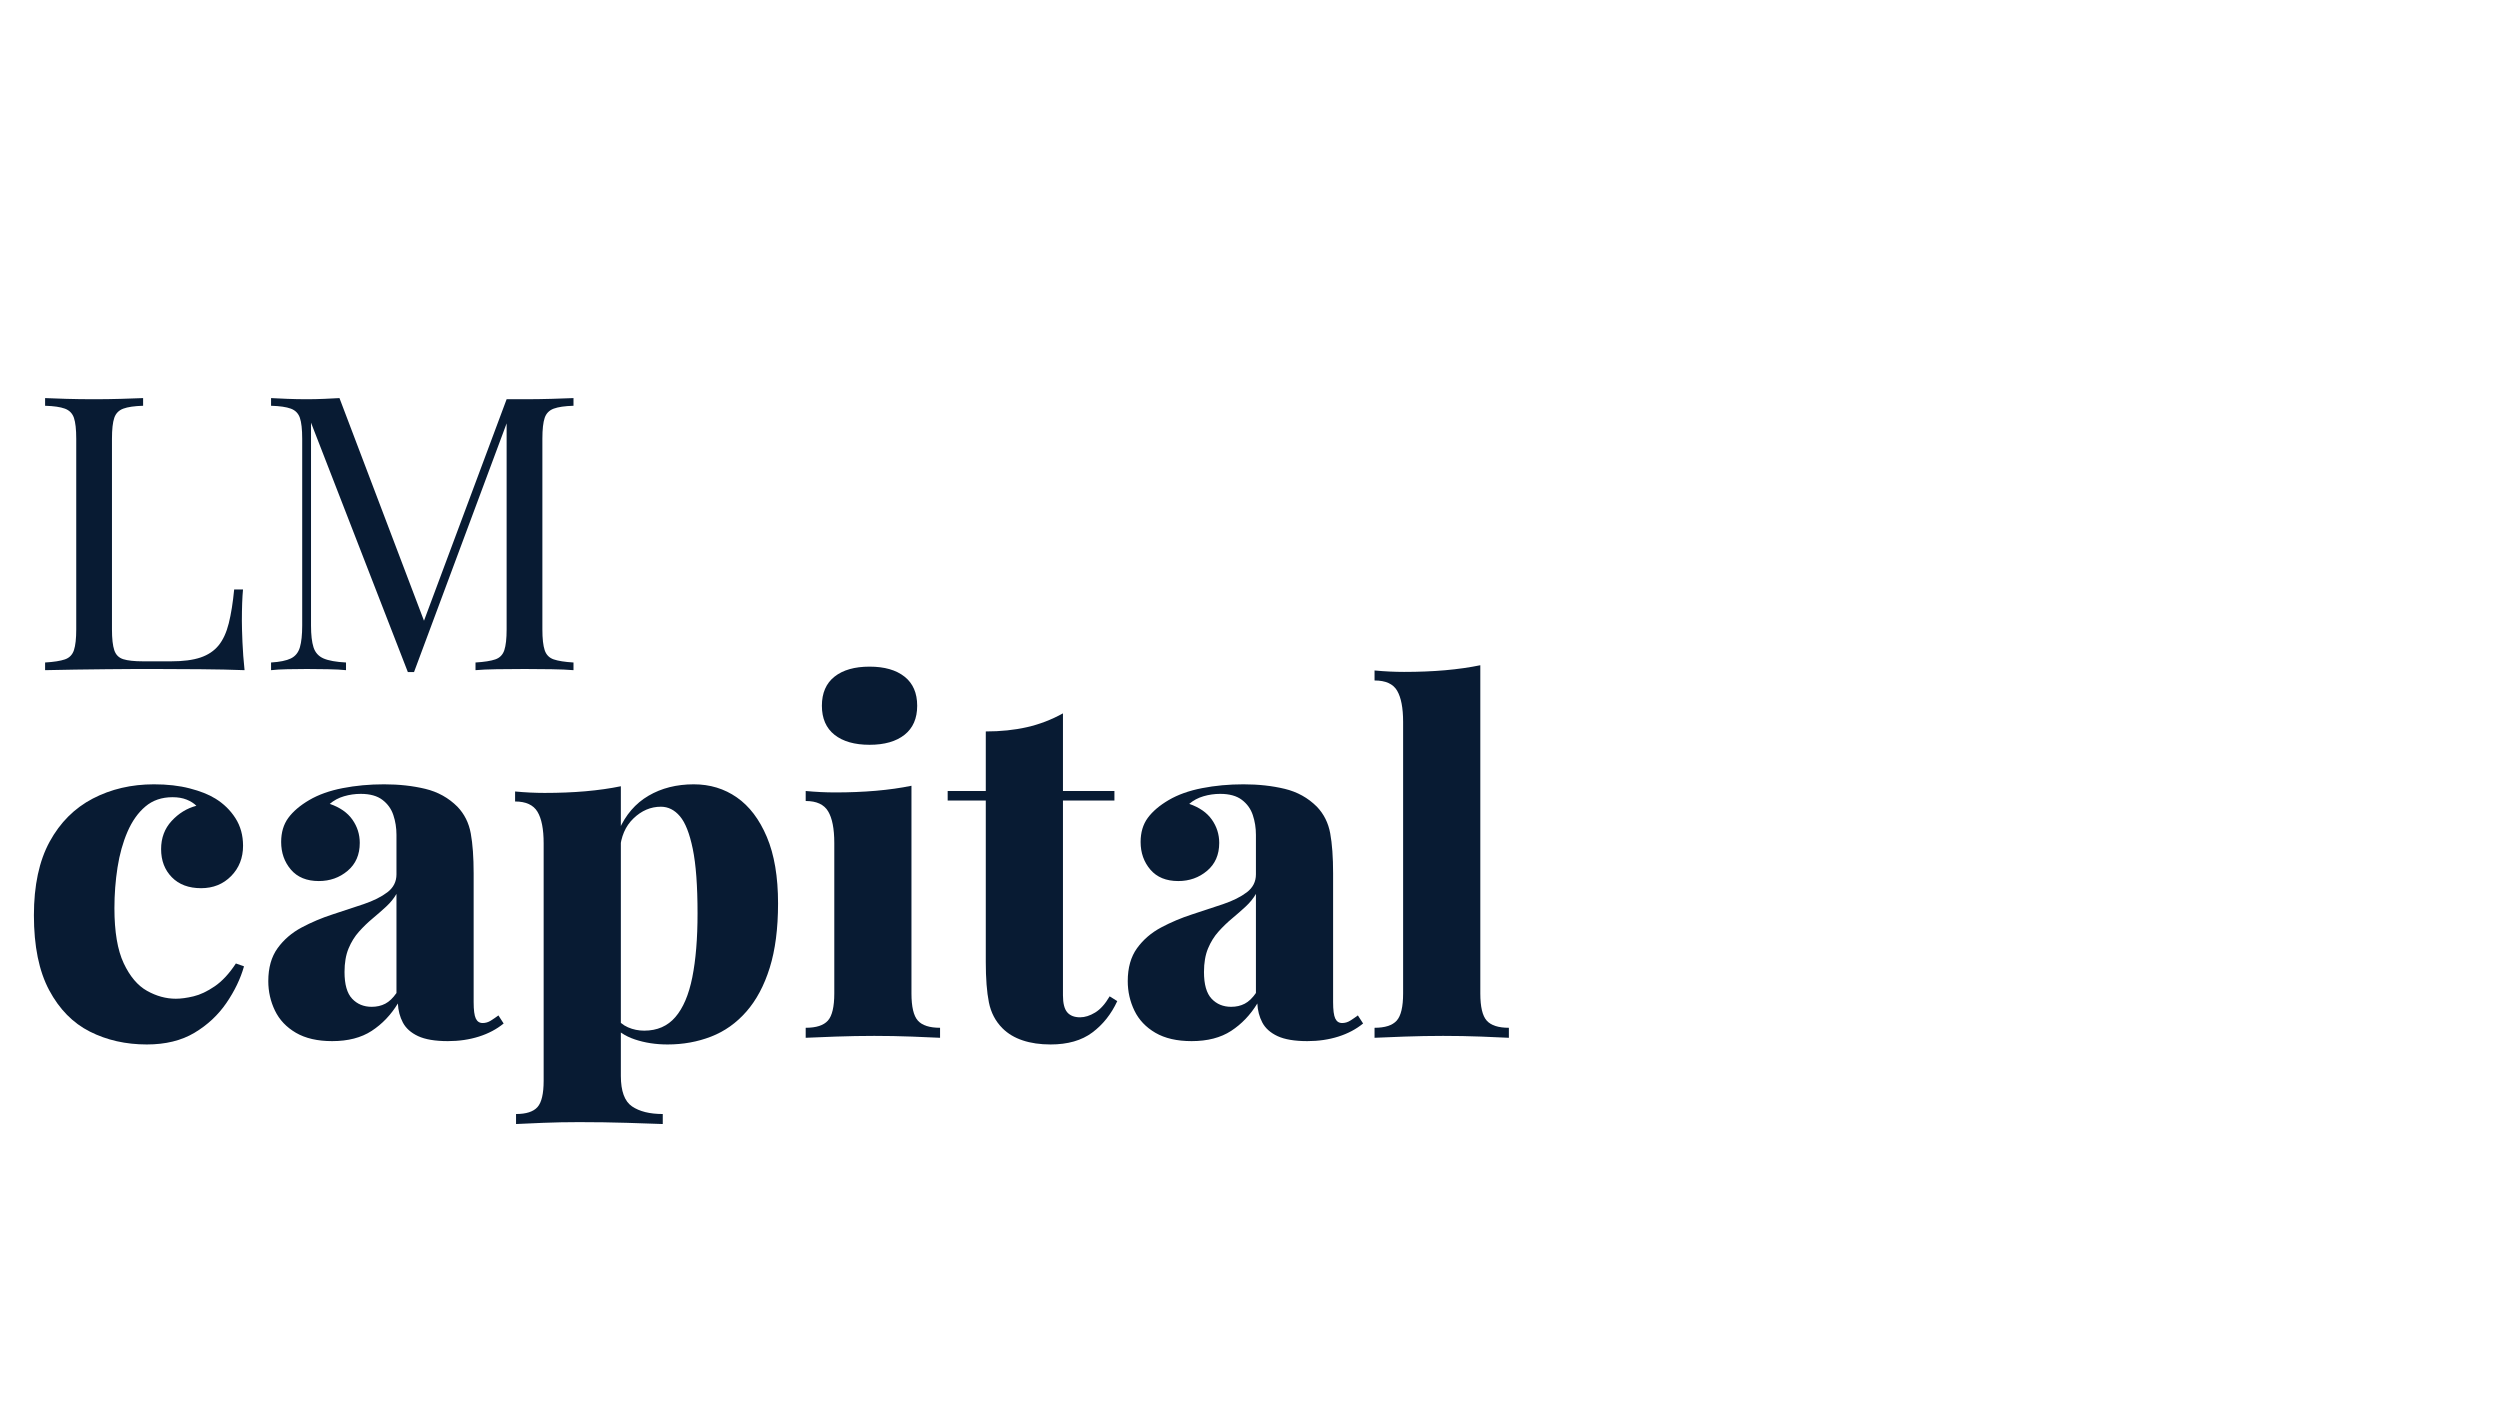 <svg xmlns="http://www.w3.org/2000/svg" xmlns:xlink="http://www.w3.org/1999/xlink" width="1920" zoomAndPan="magnify" viewBox="0 0 1440 810" height="1080" preserveAspectRatio="xMidYMid meet" version="1.0"><defs><g/></defs><g fill="#081b33" fill-opacity="1"><g transform="translate(16.679, 386.017)"><g><path d="M 65.75 -156.719 L 65.75 -152.297 C 60.727 -152.148 56.926 -151.598 54.344 -150.641 C 51.758 -149.68 50.023 -147.91 49.141 -145.328 C 48.254 -142.742 47.812 -138.723 47.812 -133.266 L 47.812 -23.469 C 47.812 -18.156 48.254 -14.172 49.141 -11.516 C 50.023 -8.859 51.758 -7.125 54.344 -6.312 C 56.926 -5.5 60.727 -5.094 65.75 -5.094 L 81.906 -5.094 C 88.844 -5.094 94.484 -5.828 98.828 -7.297 C 103.18 -8.773 106.648 -11.098 109.234 -14.266 C 111.816 -17.441 113.77 -21.688 115.094 -27 C 116.426 -32.312 117.461 -38.805 118.203 -46.484 L 123.297 -46.484 C 122.859 -41.91 122.641 -35.859 122.641 -28.328 C 122.641 -25.523 122.75 -21.504 122.969 -16.266 C 123.188 -11.023 123.594 -5.602 124.188 0 C 116.656 -0.289 108.164 -0.473 98.719 -0.547 C 89.281 -0.629 80.867 -0.672 73.484 -0.672 C 70.242 -0.672 66.078 -0.672 60.984 -0.672 C 55.891 -0.672 50.391 -0.629 44.484 -0.547 C 38.586 -0.473 32.613 -0.398 26.562 -0.328 C 20.508 -0.254 14.754 -0.145 9.297 0 L 9.297 -4.422 C 14.316 -4.723 18.117 -5.316 20.703 -6.203 C 23.285 -7.086 25.02 -8.859 25.906 -11.516 C 26.789 -14.172 27.234 -18.156 27.234 -23.469 L 27.234 -133.266 C 27.234 -138.723 26.789 -142.742 25.906 -145.328 C 25.02 -147.91 23.285 -149.68 20.703 -150.641 C 18.117 -151.598 14.316 -152.148 9.297 -152.297 L 9.297 -156.719 C 12.398 -156.57 16.457 -156.426 21.469 -156.281 C 26.488 -156.133 31.875 -156.062 37.625 -156.062 C 42.789 -156.062 47.922 -156.133 53.016 -156.281 C 58.109 -156.426 62.352 -156.57 65.75 -156.719 Z M 65.75 -156.719 "/></g></g></g><g fill="#081b33" fill-opacity="1"><g transform="translate(146.832, 386.017)"><g><path d="M 183.5 -156.719 L 183.5 -152.297 C 178.488 -152.148 174.691 -151.598 172.109 -150.641 C 169.523 -149.68 167.789 -147.91 166.906 -145.328 C 166.02 -142.742 165.578 -138.723 165.578 -133.266 L 165.578 -23.469 C 165.578 -18.156 166.02 -14.172 166.906 -11.516 C 167.789 -8.859 169.523 -7.086 172.109 -6.203 C 174.691 -5.316 178.488 -4.723 183.5 -4.422 L 183.5 0 C 180.113 -0.289 175.875 -0.473 170.781 -0.547 C 165.688 -0.629 160.555 -0.672 155.391 -0.672 C 149.641 -0.672 144.254 -0.629 139.234 -0.547 C 134.211 -0.473 130.156 -0.289 127.062 0 L 127.062 -4.422 C 132.082 -4.723 135.879 -5.316 138.453 -6.203 C 141.035 -7.086 142.77 -8.859 143.656 -11.516 C 144.539 -14.172 144.984 -18.156 144.984 -23.469 L 144.984 -145.219 L 145.875 -144.547 L 91.641 1.109 L 88.094 1.109 L 32.312 -142.562 L 32.312 -25.672 C 32.312 -20.359 32.789 -16.191 33.75 -13.172 C 34.719 -10.148 36.641 -8.008 39.516 -6.75 C 42.391 -5.5 46.707 -4.723 52.469 -4.422 L 52.469 0 C 49.812 -0.289 46.344 -0.473 42.062 -0.547 C 37.781 -0.629 33.723 -0.672 29.891 -0.672 C 26.191 -0.672 22.461 -0.629 18.703 -0.547 C 14.941 -0.473 11.805 -0.289 9.297 0 L 9.297 -4.422 C 14.316 -4.723 18.117 -5.5 20.703 -6.75 C 23.285 -8.008 25.02 -10.148 25.906 -13.172 C 26.789 -16.191 27.234 -20.359 27.234 -25.672 L 27.234 -133.266 C 27.234 -138.723 26.789 -142.742 25.906 -145.328 C 25.02 -147.91 23.285 -149.68 20.703 -150.641 C 18.117 -151.598 14.316 -152.148 9.297 -152.297 L 9.297 -156.719 C 11.805 -156.57 14.941 -156.426 18.703 -156.281 C 22.461 -156.133 26.191 -156.062 29.891 -156.062 C 33.129 -156.062 36.484 -156.133 39.953 -156.281 C 43.422 -156.426 46.336 -156.57 48.703 -156.719 L 98.953 -24.344 L 95.188 -22.578 L 144.984 -156.062 C 146.754 -156.062 148.488 -156.062 150.188 -156.062 C 151.883 -156.062 153.617 -156.062 155.391 -156.062 C 160.555 -156.062 165.688 -156.133 170.781 -156.281 C 175.875 -156.426 180.113 -156.57 183.5 -156.719 Z M 183.5 -156.719 "/></g></g></g><g fill="#081b33" fill-opacity="1"><g transform="translate(10.469, 597.767)"><g><path d="M 78.203 -146 C 85.891 -146 92.75 -145.219 98.781 -143.656 C 104.82 -142.102 109.766 -140.141 113.609 -137.766 C 118.367 -134.836 122.211 -131.082 125.141 -126.5 C 128.066 -121.926 129.531 -116.625 129.531 -110.594 C 129.531 -103.633 127.242 -97.82 122.672 -93.156 C 118.098 -88.5 112.332 -86.172 105.375 -86.172 C 98.238 -86.172 92.613 -88.273 88.5 -92.484 C 84.383 -96.691 82.328 -102.086 82.328 -108.672 C 82.328 -115.078 84.336 -120.473 88.359 -124.859 C 92.391 -129.254 97.148 -132.18 102.641 -133.641 C 101.172 -135.109 99.289 -136.297 97 -137.203 C 94.719 -138.117 92.02 -138.578 88.906 -138.578 C 82.688 -138.578 77.473 -136.789 73.266 -133.219 C 69.055 -129.656 65.625 -124.812 62.969 -118.688 C 60.32 -112.562 58.406 -105.703 57.219 -98.109 C 56.031 -90.516 55.438 -82.691 55.438 -74.641 C 55.438 -61.098 57.219 -50.531 60.781 -42.938 C 64.352 -35.352 68.836 -30.051 74.234 -27.031 C 79.629 -24.008 85.16 -22.5 90.828 -22.5 C 93.754 -22.5 97.141 -22.957 100.984 -23.875 C 104.828 -24.789 108.895 -26.711 113.188 -29.641 C 117.488 -32.566 121.562 -36.957 125.406 -42.812 L 130.078 -41.156 C 128.066 -34.02 124.68 -26.977 119.922 -20.031 C 115.16 -13.082 109.031 -7.363 101.531 -2.875 C 94.031 1.602 84.883 3.844 74.094 3.844 C 62.02 3.844 51.086 1.375 41.297 -3.562 C 31.516 -8.508 23.695 -16.469 17.844 -27.438 C 11.988 -38.414 9.062 -52.781 9.062 -70.531 C 9.062 -87.727 12.078 -101.859 18.109 -112.922 C 24.148 -123.992 32.426 -132.273 42.938 -137.766 C 53.457 -143.254 65.211 -146 78.203 -146 Z M 78.203 -146 "/></g></g></g><g fill="#081b33" fill-opacity="1"><g transform="translate(147.678, 597.767)"><g><path d="M 43.641 1.922 C 35.223 1.922 28.27 0.32 22.781 -2.875 C 17.289 -6.082 13.266 -10.336 10.703 -15.641 C 8.141 -20.941 6.859 -26.613 6.859 -32.656 C 6.859 -40.344 8.641 -46.656 12.203 -51.594 C 15.773 -56.531 20.395 -60.508 26.062 -63.531 C 31.738 -66.551 37.688 -69.066 43.906 -71.078 C 50.125 -73.086 56.066 -75.051 61.734 -76.969 C 67.41 -78.895 71.988 -81.18 75.469 -83.828 C 78.945 -86.484 80.688 -89.914 80.688 -94.125 L 80.688 -116.906 C 80.688 -120.926 80.086 -124.719 78.891 -128.281 C 77.703 -131.852 75.598 -134.781 72.578 -137.062 C 69.566 -139.352 65.406 -140.5 60.094 -140.5 C 56.801 -140.5 53.598 -140.039 50.484 -139.125 C 47.379 -138.219 44.641 -136.754 42.266 -134.734 C 48.117 -132.723 52.461 -129.703 55.297 -125.672 C 58.129 -121.648 59.547 -117.172 59.547 -112.234 C 59.547 -105.461 57.211 -100.109 52.547 -96.172 C 47.879 -92.242 42.348 -90.281 35.953 -90.281 C 28.992 -90.281 23.641 -92.473 19.891 -96.859 C 16.141 -101.254 14.266 -106.562 14.266 -112.781 C 14.266 -118.27 15.633 -122.891 18.375 -126.641 C 21.125 -130.391 25.148 -133.82 30.453 -136.938 C 35.766 -140.051 42.172 -142.336 49.672 -143.797 C 57.172 -145.266 65.129 -146 73.547 -146 C 82.141 -146 90.051 -145.129 97.281 -143.391 C 104.508 -141.648 110.688 -138.219 115.812 -133.094 C 119.832 -128.883 122.391 -123.758 123.484 -117.719 C 124.586 -111.688 125.141 -104.004 125.141 -94.672 L 125.141 -20.578 C 125.141 -16.004 125.551 -12.848 126.375 -11.109 C 127.195 -9.367 128.52 -8.5 130.344 -8.5 C 131.988 -8.5 133.547 -8.957 135.016 -9.875 C 136.484 -10.789 137.945 -11.797 139.406 -12.891 L 142.422 -8.234 C 138.398 -4.941 133.645 -2.426 128.156 -0.688 C 122.664 1.051 116.719 1.922 110.312 1.922 C 103 1.922 97.281 0.961 93.156 -0.953 C 89.039 -2.879 86.113 -5.488 84.375 -8.781 C 82.645 -12.07 81.688 -15.734 81.5 -19.766 C 77.477 -13.172 72.445 -7.906 66.406 -3.969 C 60.375 -0.039 52.785 1.922 43.641 1.922 Z M 66.406 -17.844 C 69.332 -17.844 71.938 -18.438 74.219 -19.625 C 76.508 -20.812 78.664 -22.867 80.688 -25.797 L 80.688 -82.875 C 79.219 -80.312 77.25 -77.883 74.781 -75.594 C 72.312 -73.312 69.703 -71.023 66.953 -68.734 C 64.211 -66.453 61.609 -63.938 59.141 -61.188 C 56.672 -58.445 54.656 -55.203 53.094 -51.453 C 51.539 -47.703 50.766 -43.176 50.766 -37.875 C 50.766 -30.738 52.227 -25.613 55.156 -22.5 C 58.082 -19.395 61.832 -17.844 66.406 -17.844 Z M 66.406 -17.844 "/></g></g></g><g fill="#081b33" fill-opacity="1"><g transform="translate(291.472, 597.767)"><g><path d="M 66.141 -144.891 L 66.141 21.953 C 66.141 30.734 68.285 36.586 72.578 39.516 C 76.879 42.441 82.781 43.906 90.281 43.906 L 90.281 49.672 C 85.344 49.484 78.484 49.254 69.703 48.984 C 60.922 48.711 51.68 48.578 41.984 48.578 C 35.035 48.578 28.129 48.711 21.266 48.984 C 14.41 49.254 9.242 49.484 5.766 49.672 L 5.766 43.906 C 11.617 43.906 15.734 42.578 18.109 39.922 C 20.484 37.273 21.672 32.203 21.672 24.703 L 21.672 -111.969 C 21.672 -120.195 20.484 -126.273 18.109 -130.203 C 15.734 -134.141 11.438 -136.109 5.219 -136.109 L 5.219 -141.875 C 11.07 -141.32 16.742 -141.047 22.234 -141.047 C 30.648 -141.047 38.516 -141.363 45.828 -142 C 53.148 -142.645 59.922 -143.609 66.141 -144.891 Z M 108.125 -146 C 117.457 -146 125.734 -143.484 132.953 -138.453 C 140.18 -133.422 145.941 -125.828 150.234 -115.672 C 154.535 -105.516 156.688 -92.754 156.688 -77.391 C 156.688 -62.93 155.086 -50.578 151.891 -40.328 C 148.691 -30.086 144.207 -21.676 138.438 -15.094 C 132.676 -8.508 125.906 -3.707 118.125 -0.688 C 110.352 2.332 101.988 3.844 93.031 3.844 C 86.258 3.844 79.992 2.879 74.234 0.953 C 68.473 -0.961 63.941 -4.023 60.641 -8.234 L 63.391 -11.797 C 65.035 -9.234 67.32 -7.312 70.25 -6.031 C 73.176 -4.75 76.285 -4.109 79.578 -4.109 C 87.078 -4.109 93.066 -6.719 97.547 -11.938 C 102.035 -17.156 105.285 -24.789 107.297 -34.844 C 109.305 -44.906 110.312 -57.164 110.312 -71.625 C 110.312 -87.539 109.395 -99.938 107.562 -108.812 C 105.738 -117.688 103.27 -123.953 100.156 -127.609 C 97.051 -131.266 93.395 -133.094 89.188 -133.094 C 83.332 -133.094 78.07 -130.848 73.406 -126.359 C 68.738 -121.879 66.133 -115.801 65.594 -108.125 L 65.031 -119.641 C 68.875 -128.422 74.547 -135.008 82.047 -139.406 C 89.547 -143.801 98.238 -146 108.125 -146 Z M 108.125 -146 "/></g></g></g><g fill="#081b33" fill-opacity="1"><g transform="translate(457.769, 597.767)"><g><path d="M 43.094 -213.781 C 51.688 -213.781 58.406 -211.859 63.25 -208.016 C 68.102 -204.172 70.531 -198.586 70.531 -191.266 C 70.531 -183.953 68.102 -178.375 63.25 -174.531 C 58.406 -170.688 51.688 -168.766 43.094 -168.766 C 34.488 -168.766 27.758 -170.688 22.906 -174.531 C 18.062 -178.375 15.641 -183.953 15.641 -191.266 C 15.641 -198.586 18.062 -204.172 22.906 -208.016 C 27.758 -211.859 34.488 -213.781 43.094 -213.781 Z M 67.234 -145.172 L 67.234 -25.516 C 67.234 -17.836 68.469 -12.625 70.938 -9.875 C 73.406 -7.133 77.66 -5.766 83.703 -5.766 L 83.703 0 C 80.035 -0.188 74.633 -0.414 67.5 -0.688 C 60.375 -0.957 53.148 -1.094 45.828 -1.094 C 38.516 -1.094 31.062 -0.957 23.469 -0.688 C 15.875 -0.414 10.156 -0.188 6.312 0 L 6.312 -5.766 C 12.352 -5.766 16.609 -7.133 19.078 -9.875 C 21.547 -12.625 22.781 -17.836 22.781 -25.516 L 22.781 -112.234 C 22.781 -120.473 21.586 -126.555 19.203 -130.484 C 16.828 -134.422 12.531 -136.391 6.312 -136.391 L 6.312 -142.156 C 12.164 -141.602 17.836 -141.328 23.328 -141.328 C 31.555 -141.328 39.375 -141.645 46.781 -142.281 C 54.195 -142.926 61.016 -143.891 67.234 -145.172 Z M 67.234 -145.172 "/></g></g></g><g fill="#081b33" fill-opacity="1"><g transform="translate(546.406, 597.767)"><g><path d="M 65.859 -186.875 L 65.859 -142.156 L 95.5 -142.156 L 95.5 -136.656 L 65.859 -136.656 L 65.859 -24.422 C 65.859 -19.848 66.68 -16.598 68.328 -14.672 C 69.973 -12.754 72.441 -11.797 75.734 -11.797 C 78.484 -11.797 81.363 -12.707 84.375 -14.531 C 87.395 -16.363 90.188 -19.477 92.75 -23.875 L 97.141 -21.125 C 93.672 -13.625 88.867 -7.586 82.734 -3.016 C 76.609 1.555 68.602 3.844 58.719 3.844 C 52.688 3.844 47.336 3.062 42.672 1.5 C 38.004 -0.051 34.117 -2.379 31.016 -5.484 C 26.984 -9.516 24.375 -14.5 23.188 -20.438 C 22 -26.383 21.406 -34.117 21.406 -43.641 L 21.406 -136.656 L -0.547 -136.656 L -0.547 -142.156 L 21.406 -142.156 L 21.406 -176.453 C 30 -176.453 37.91 -177.273 45.141 -178.922 C 52.367 -180.566 59.273 -183.219 65.859 -186.875 Z M 65.859 -186.875 "/></g></g></g><g fill="#081b33" fill-opacity="1"><g transform="translate(642.726, 597.767)"><g><path d="M 43.641 1.922 C 35.223 1.922 28.27 0.32 22.781 -2.875 C 17.289 -6.082 13.266 -10.336 10.703 -15.641 C 8.141 -20.941 6.859 -26.613 6.859 -32.656 C 6.859 -40.344 8.641 -46.656 12.203 -51.594 C 15.773 -56.531 20.395 -60.508 26.062 -63.531 C 31.738 -66.551 37.688 -69.066 43.906 -71.078 C 50.125 -73.086 56.066 -75.051 61.734 -76.969 C 67.41 -78.895 71.988 -81.18 75.469 -83.828 C 78.945 -86.484 80.688 -89.914 80.688 -94.125 L 80.688 -116.906 C 80.688 -120.926 80.086 -124.719 78.891 -128.281 C 77.703 -131.852 75.598 -134.781 72.578 -137.062 C 69.566 -139.352 65.406 -140.5 60.094 -140.5 C 56.801 -140.5 53.598 -140.039 50.484 -139.125 C 47.379 -138.219 44.641 -136.754 42.266 -134.734 C 48.117 -132.723 52.461 -129.703 55.297 -125.672 C 58.129 -121.648 59.547 -117.172 59.547 -112.234 C 59.547 -105.461 57.211 -100.109 52.547 -96.172 C 47.879 -92.242 42.348 -90.281 35.953 -90.281 C 28.992 -90.281 23.641 -92.473 19.891 -96.859 C 16.141 -101.254 14.266 -106.562 14.266 -112.781 C 14.266 -118.27 15.633 -122.891 18.375 -126.641 C 21.125 -130.391 25.148 -133.82 30.453 -136.938 C 35.766 -140.051 42.172 -142.336 49.672 -143.797 C 57.172 -145.266 65.129 -146 73.547 -146 C 82.141 -146 90.051 -145.129 97.281 -143.391 C 104.508 -141.648 110.688 -138.219 115.812 -133.094 C 119.832 -128.883 122.391 -123.758 123.484 -117.719 C 124.586 -111.688 125.141 -104.004 125.141 -94.672 L 125.141 -20.578 C 125.141 -16.004 125.551 -12.848 126.375 -11.109 C 127.195 -9.367 128.52 -8.5 130.344 -8.5 C 131.988 -8.5 133.547 -8.957 135.016 -9.875 C 136.484 -10.789 137.945 -11.797 139.406 -12.891 L 142.422 -8.234 C 138.398 -4.941 133.645 -2.426 128.156 -0.688 C 122.664 1.051 116.719 1.922 110.312 1.922 C 103 1.922 97.281 0.961 93.156 -0.953 C 89.039 -2.879 86.113 -5.488 84.375 -8.781 C 82.645 -12.07 81.688 -15.734 81.5 -19.766 C 77.477 -13.172 72.445 -7.906 66.406 -3.969 C 60.375 -0.039 52.785 1.922 43.641 1.922 Z M 66.406 -17.844 C 69.332 -17.844 71.938 -18.438 74.219 -19.625 C 76.508 -20.812 78.664 -22.867 80.688 -25.797 L 80.688 -82.875 C 79.219 -80.312 77.25 -77.883 74.781 -75.594 C 72.312 -73.312 69.703 -71.023 66.953 -68.734 C 64.211 -66.453 61.609 -63.938 59.141 -61.188 C 56.672 -58.445 54.656 -55.203 53.094 -51.453 C 51.539 -47.703 50.766 -43.176 50.766 -37.875 C 50.766 -30.738 52.227 -25.613 55.156 -22.5 C 58.082 -19.395 61.832 -17.844 66.406 -17.844 Z M 66.406 -17.844 "/></g></g></g><g fill="#081b33" fill-opacity="1"><g transform="translate(786.521, 597.767)"><g><path d="M 66.141 -214.594 L 66.141 -25.516 C 66.141 -17.836 67.375 -12.625 69.844 -9.875 C 72.312 -7.133 76.562 -5.766 82.594 -5.766 L 82.594 0 C 79.125 -0.188 73.82 -0.414 66.688 -0.688 C 59.551 -0.957 52.234 -1.094 44.734 -1.094 C 37.41 -1.094 29.953 -0.957 22.359 -0.688 C 14.773 -0.414 9.062 -0.188 5.219 0 L 5.219 -5.766 C 11.25 -5.766 15.5 -7.133 17.969 -9.875 C 20.438 -12.625 21.672 -17.836 21.672 -25.516 L 21.672 -181.938 C 21.672 -189.988 20.523 -195.977 18.234 -199.906 C 15.953 -203.844 11.613 -205.812 5.219 -205.812 L 5.219 -211.578 C 11.07 -211.023 16.742 -210.75 22.234 -210.75 C 30.648 -210.75 38.516 -211.066 45.828 -211.703 C 53.148 -212.348 59.922 -213.312 66.141 -214.594 Z M 66.141 -214.594 "/></g></g></g></svg>